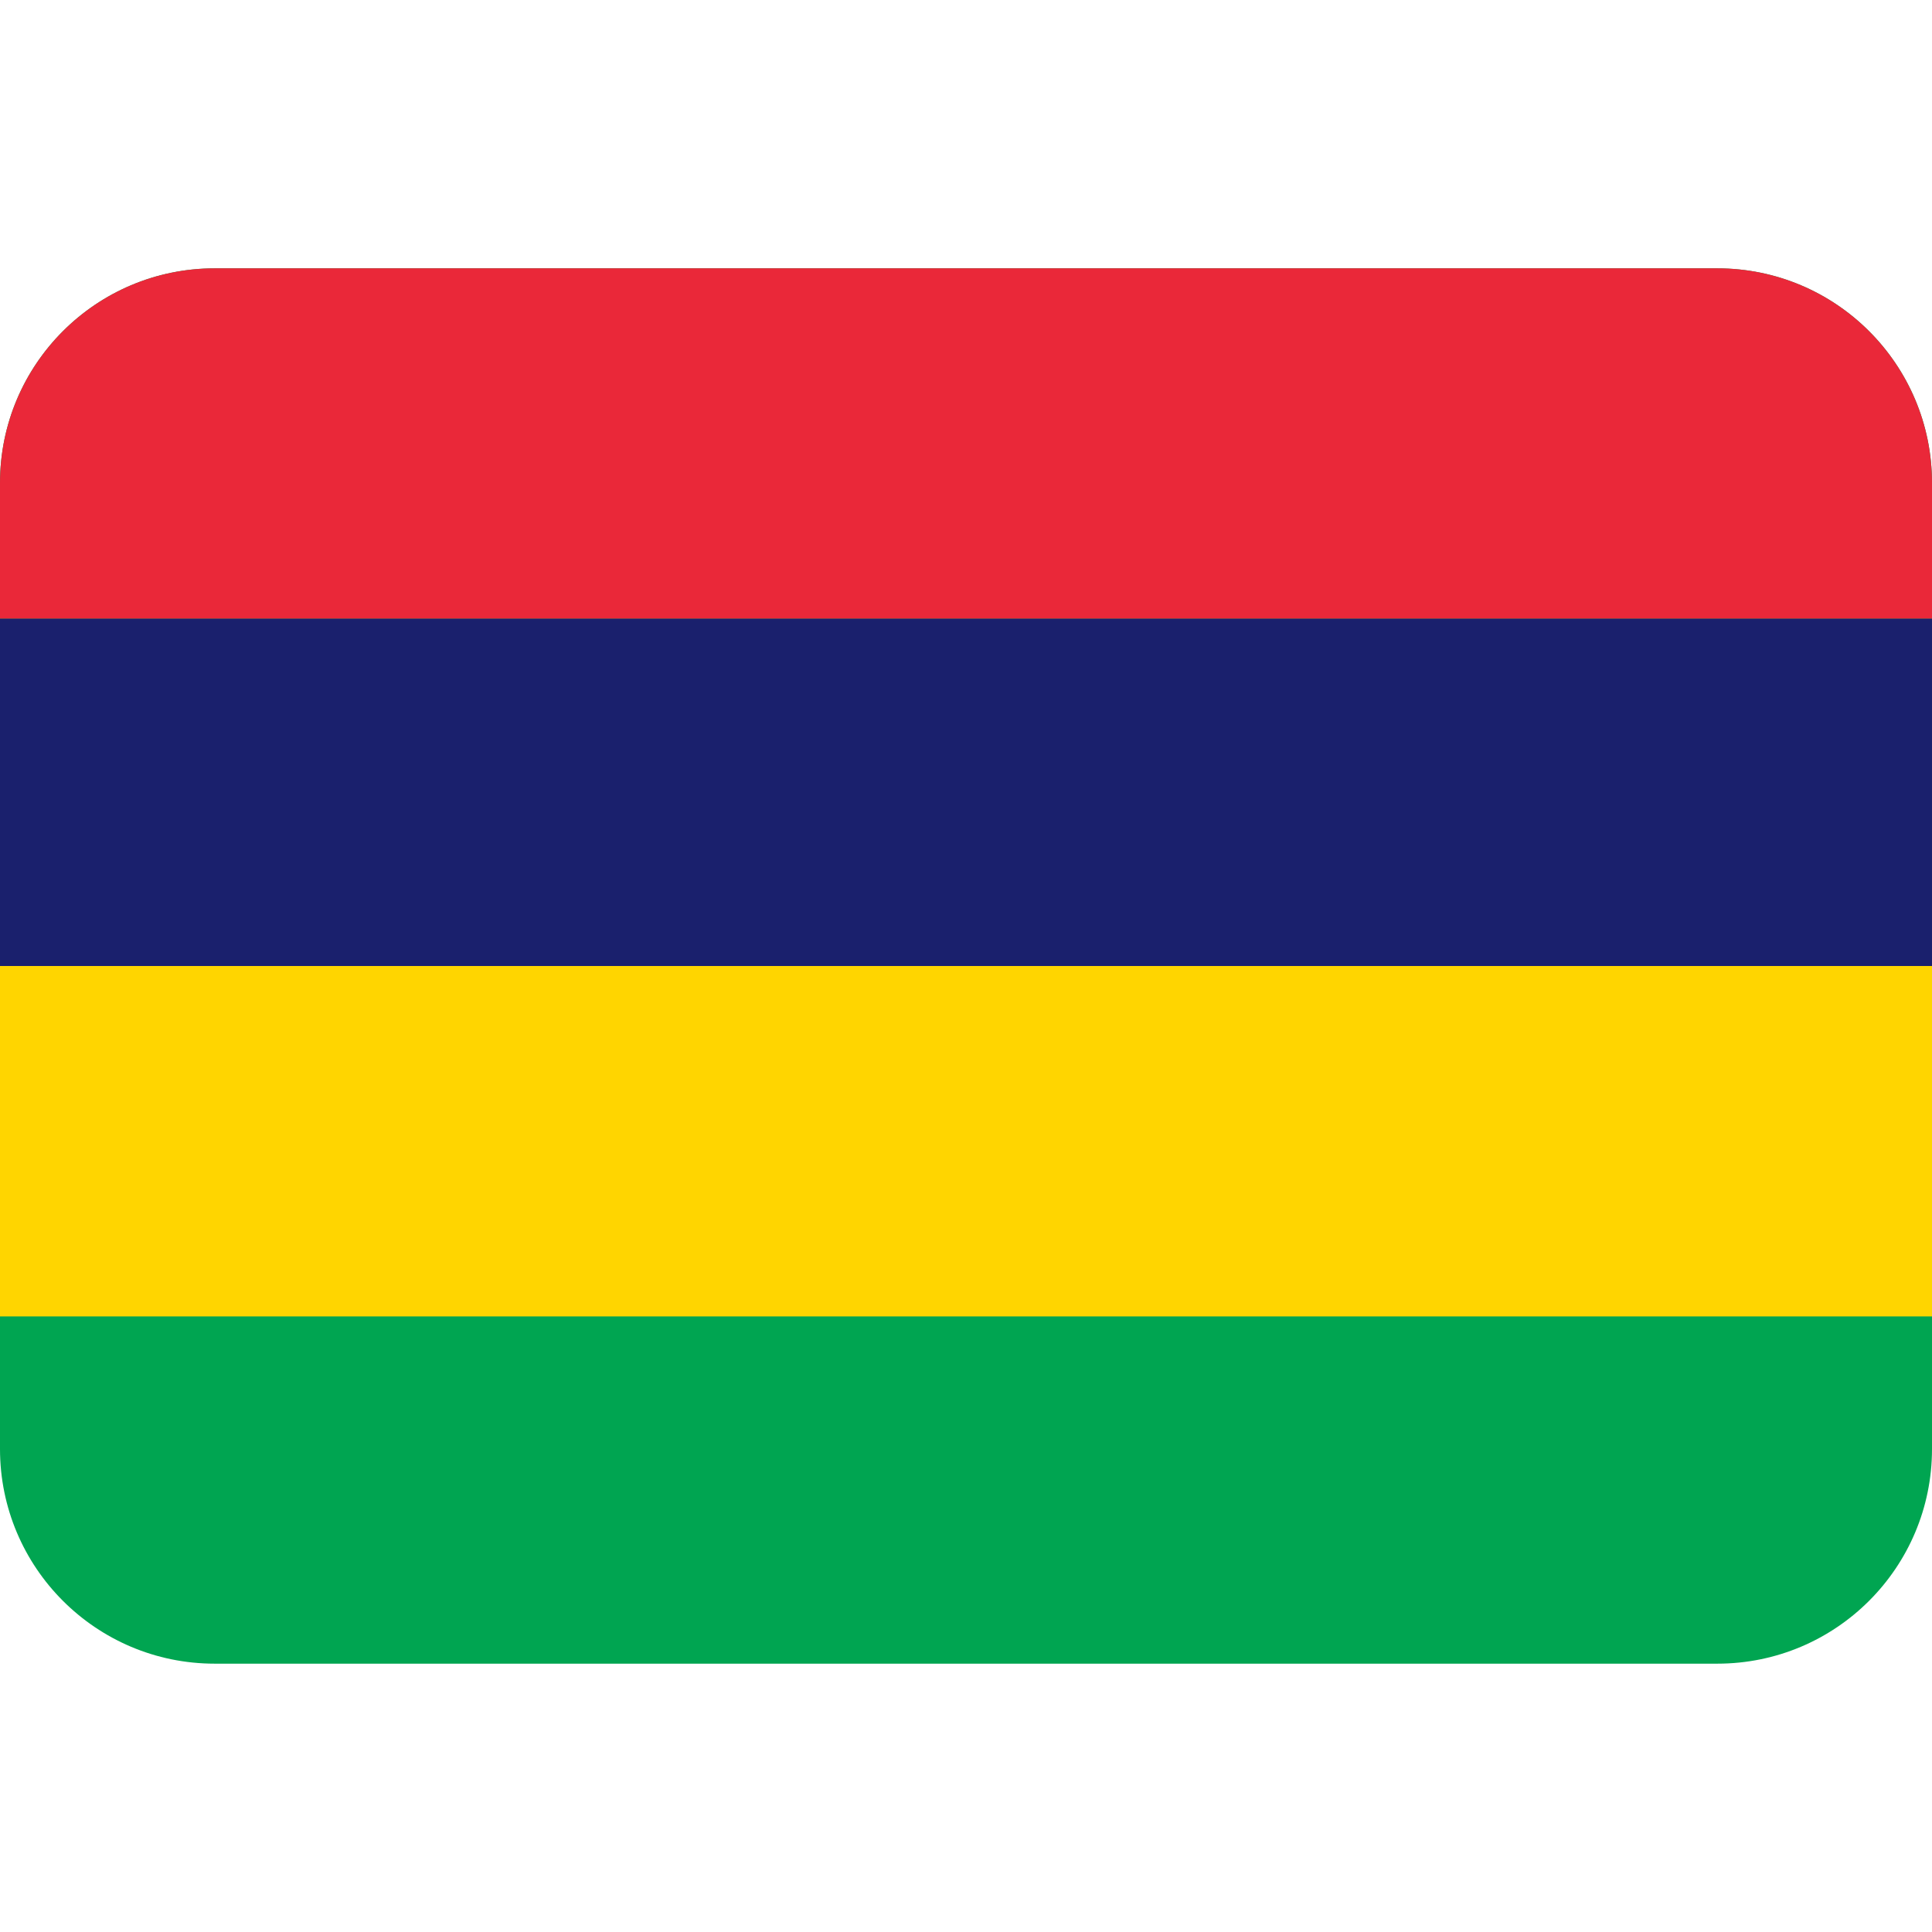 <svg xmlns="http://www.w3.org/2000/svg" viewBox="0 0 512 512">
    <path d="M455.111 71.111H56.889C25.472 71.111 0 96.583 0 128v256c0 31.417 25.472 56.889 56.889 56.889h398.222C486.528 440.889 512 415.417 512 384V128c0-31.417-25.472-56.889-56.889-56.889z" fill="#00a551"/>
    <path d="M455.111 71.111H56.889C25.472 71.111 0 96.583 0 128v35.974h512V128c0-31.417-25.472-56.889-56.889-56.889z" fill="#ea2839"/>
    <path fill="#1a206d" d="M0 163.974h512V256H0z"/>
    <path fill="#ffd500" d="M0 256h512v92.863H0z"/>
</svg>
